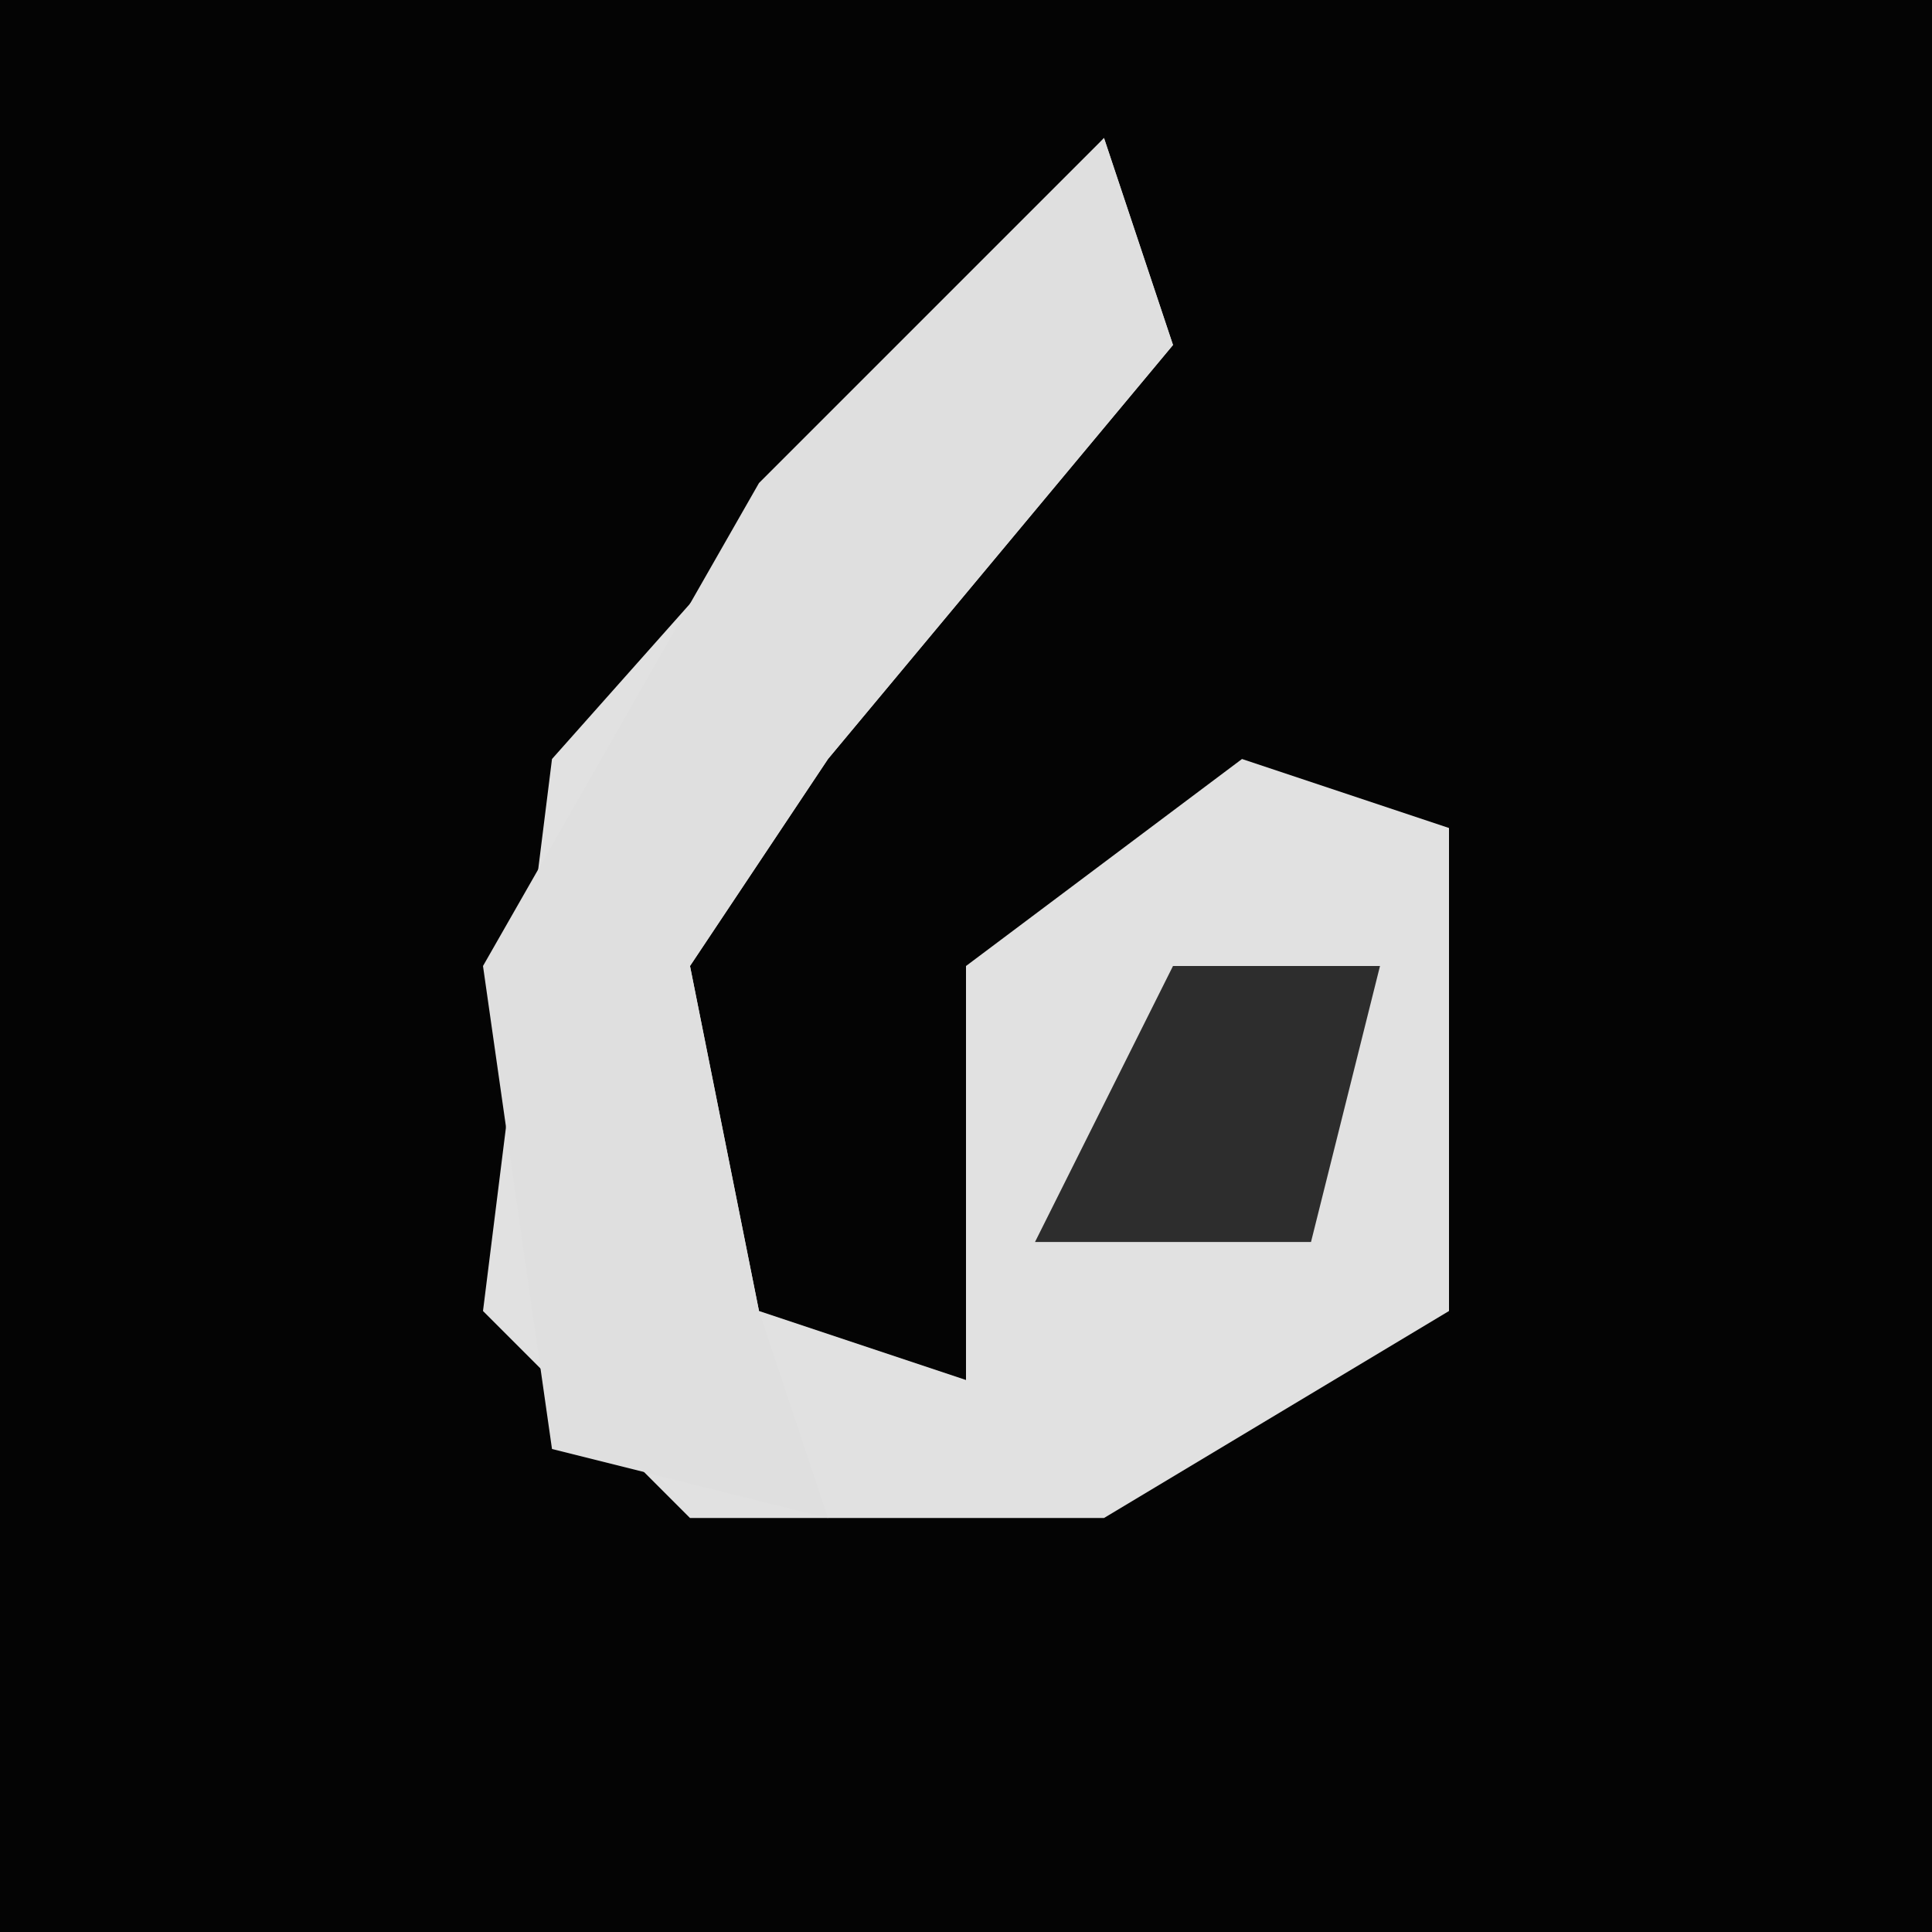 <?xml version="1.0" encoding="UTF-8"?>
<svg version="1.1" xmlns="http://www.w3.org/2000/svg" width="28" height="28">
<path d="M0,0 L28,0 L28,28 L0,28 Z " fill="#040404" transform="translate(0,0)"/>
<path d="M0,0 L1,3 L-4,9 L-6,12 L-5,17 L-2,18 L-2,12 L2,9 L5,10 L5,17 L0,20 L-6,20 L-9,17 L-8,9 Z " fill="#E1E1E1" transform="translate(16,2)"/>
<path d="M0,0 L1,3 L-4,9 L-6,12 L-5,17 L-4,20 L-8,19 L-9,12 L-5,5 Z " fill="#DFDFDF" transform="translate(16,2)"/>
<path d="M0,0 L3,0 L2,4 L-2,4 Z " fill="#2D2D2D" transform="translate(17,14)"/>
</svg>
